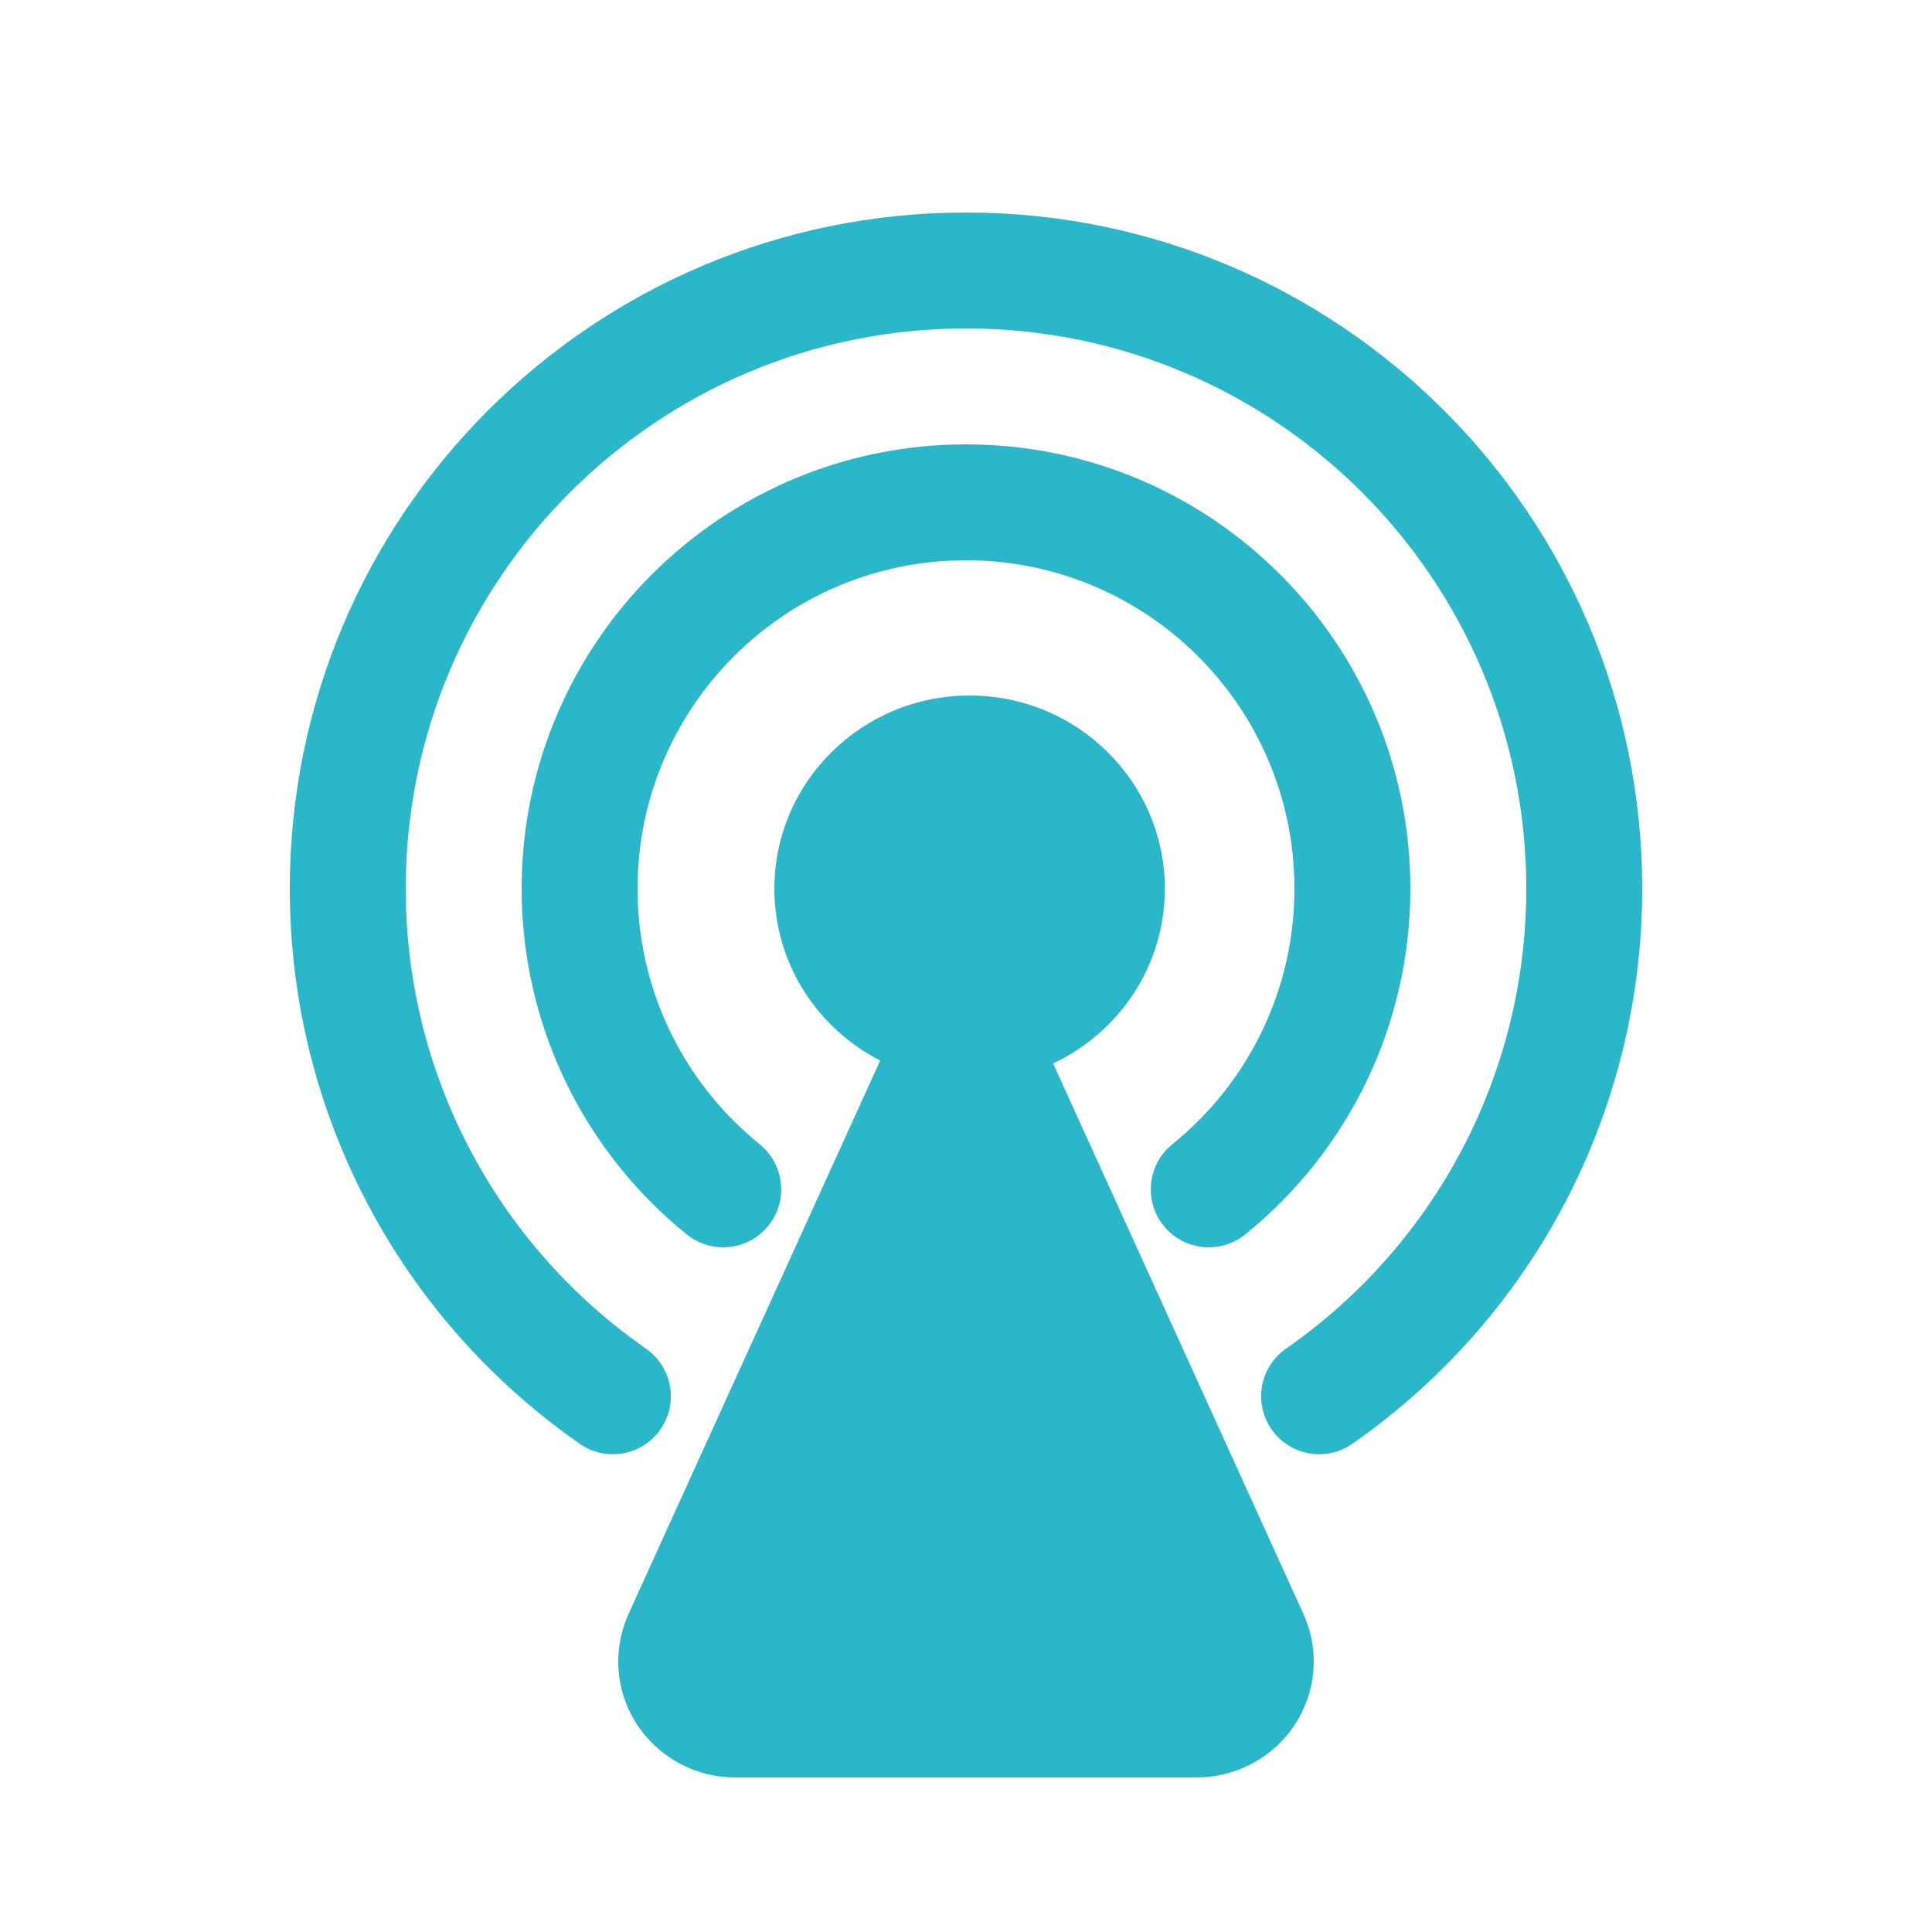 <svg width="34" height="34" viewBox="0 0 34 34" fill="none" xmlns="http://www.w3.org/2000/svg">
<g id="Iconspace_Signal_Tower_25px">
<path id="Combined Shape" d="M15.49 18.663C14.384 18.098 13.628 16.956 13.628 15.64C13.628 13.762 15.166 12.24 17.064 12.24C18.961 12.24 20.499 13.762 20.499 15.64C20.499 16.998 19.695 18.169 18.533 18.714L22.938 28.403C23.405 29.43 22.942 30.638 21.904 31.1C21.638 31.219 21.35 31.28 21.058 31.28H12.941C11.803 31.28 10.88 30.367 10.88 29.24C10.88 28.951 10.942 28.666 11.061 28.403L15.49 18.663Z" fill="#2AB7CA"/>
<path id="Combined Shape_2" fill-rule="evenodd" clip-rule="evenodd" d="M11.623 25.155C11.945 24.693 11.831 24.057 11.369 23.735C8.719 21.888 7.14 18.883 7.14 15.64C7.14 10.194 11.555 5.78 17 5.78C22.446 5.78 26.86 10.194 26.86 15.64C26.86 18.883 25.281 21.888 22.631 23.735C22.169 24.057 22.055 24.693 22.378 25.155C22.7 25.617 23.335 25.731 23.798 25.409C26.993 23.181 28.9 19.552 28.9 15.64C28.9 9.068 23.572 3.74 17 3.74C10.428 3.74 5.1 9.068 5.1 15.64C5.1 19.552 7.007 23.181 10.203 25.409C10.665 25.731 11.3 25.617 11.623 25.155ZM13.521 21.572C13.875 21.134 13.807 20.491 13.369 20.137C12.009 19.037 11.22 17.396 11.22 15.64C11.22 12.448 13.808 9.86 17 9.86C20.192 9.86 22.78 12.448 22.78 15.64C22.78 17.396 21.991 19.037 20.631 20.137C20.193 20.491 20.125 21.134 20.479 21.572C20.833 22.01 21.476 22.078 21.914 21.724C23.752 20.237 24.82 18.014 24.82 15.64C24.82 11.321 21.319 7.82 17 7.82C12.681 7.82 9.18 11.321 9.18 15.64C9.18 18.014 10.248 20.237 12.086 21.724C12.524 22.078 13.167 22.01 13.521 21.572Z" fill="#2AB7CA"/>
</g>
</svg>
